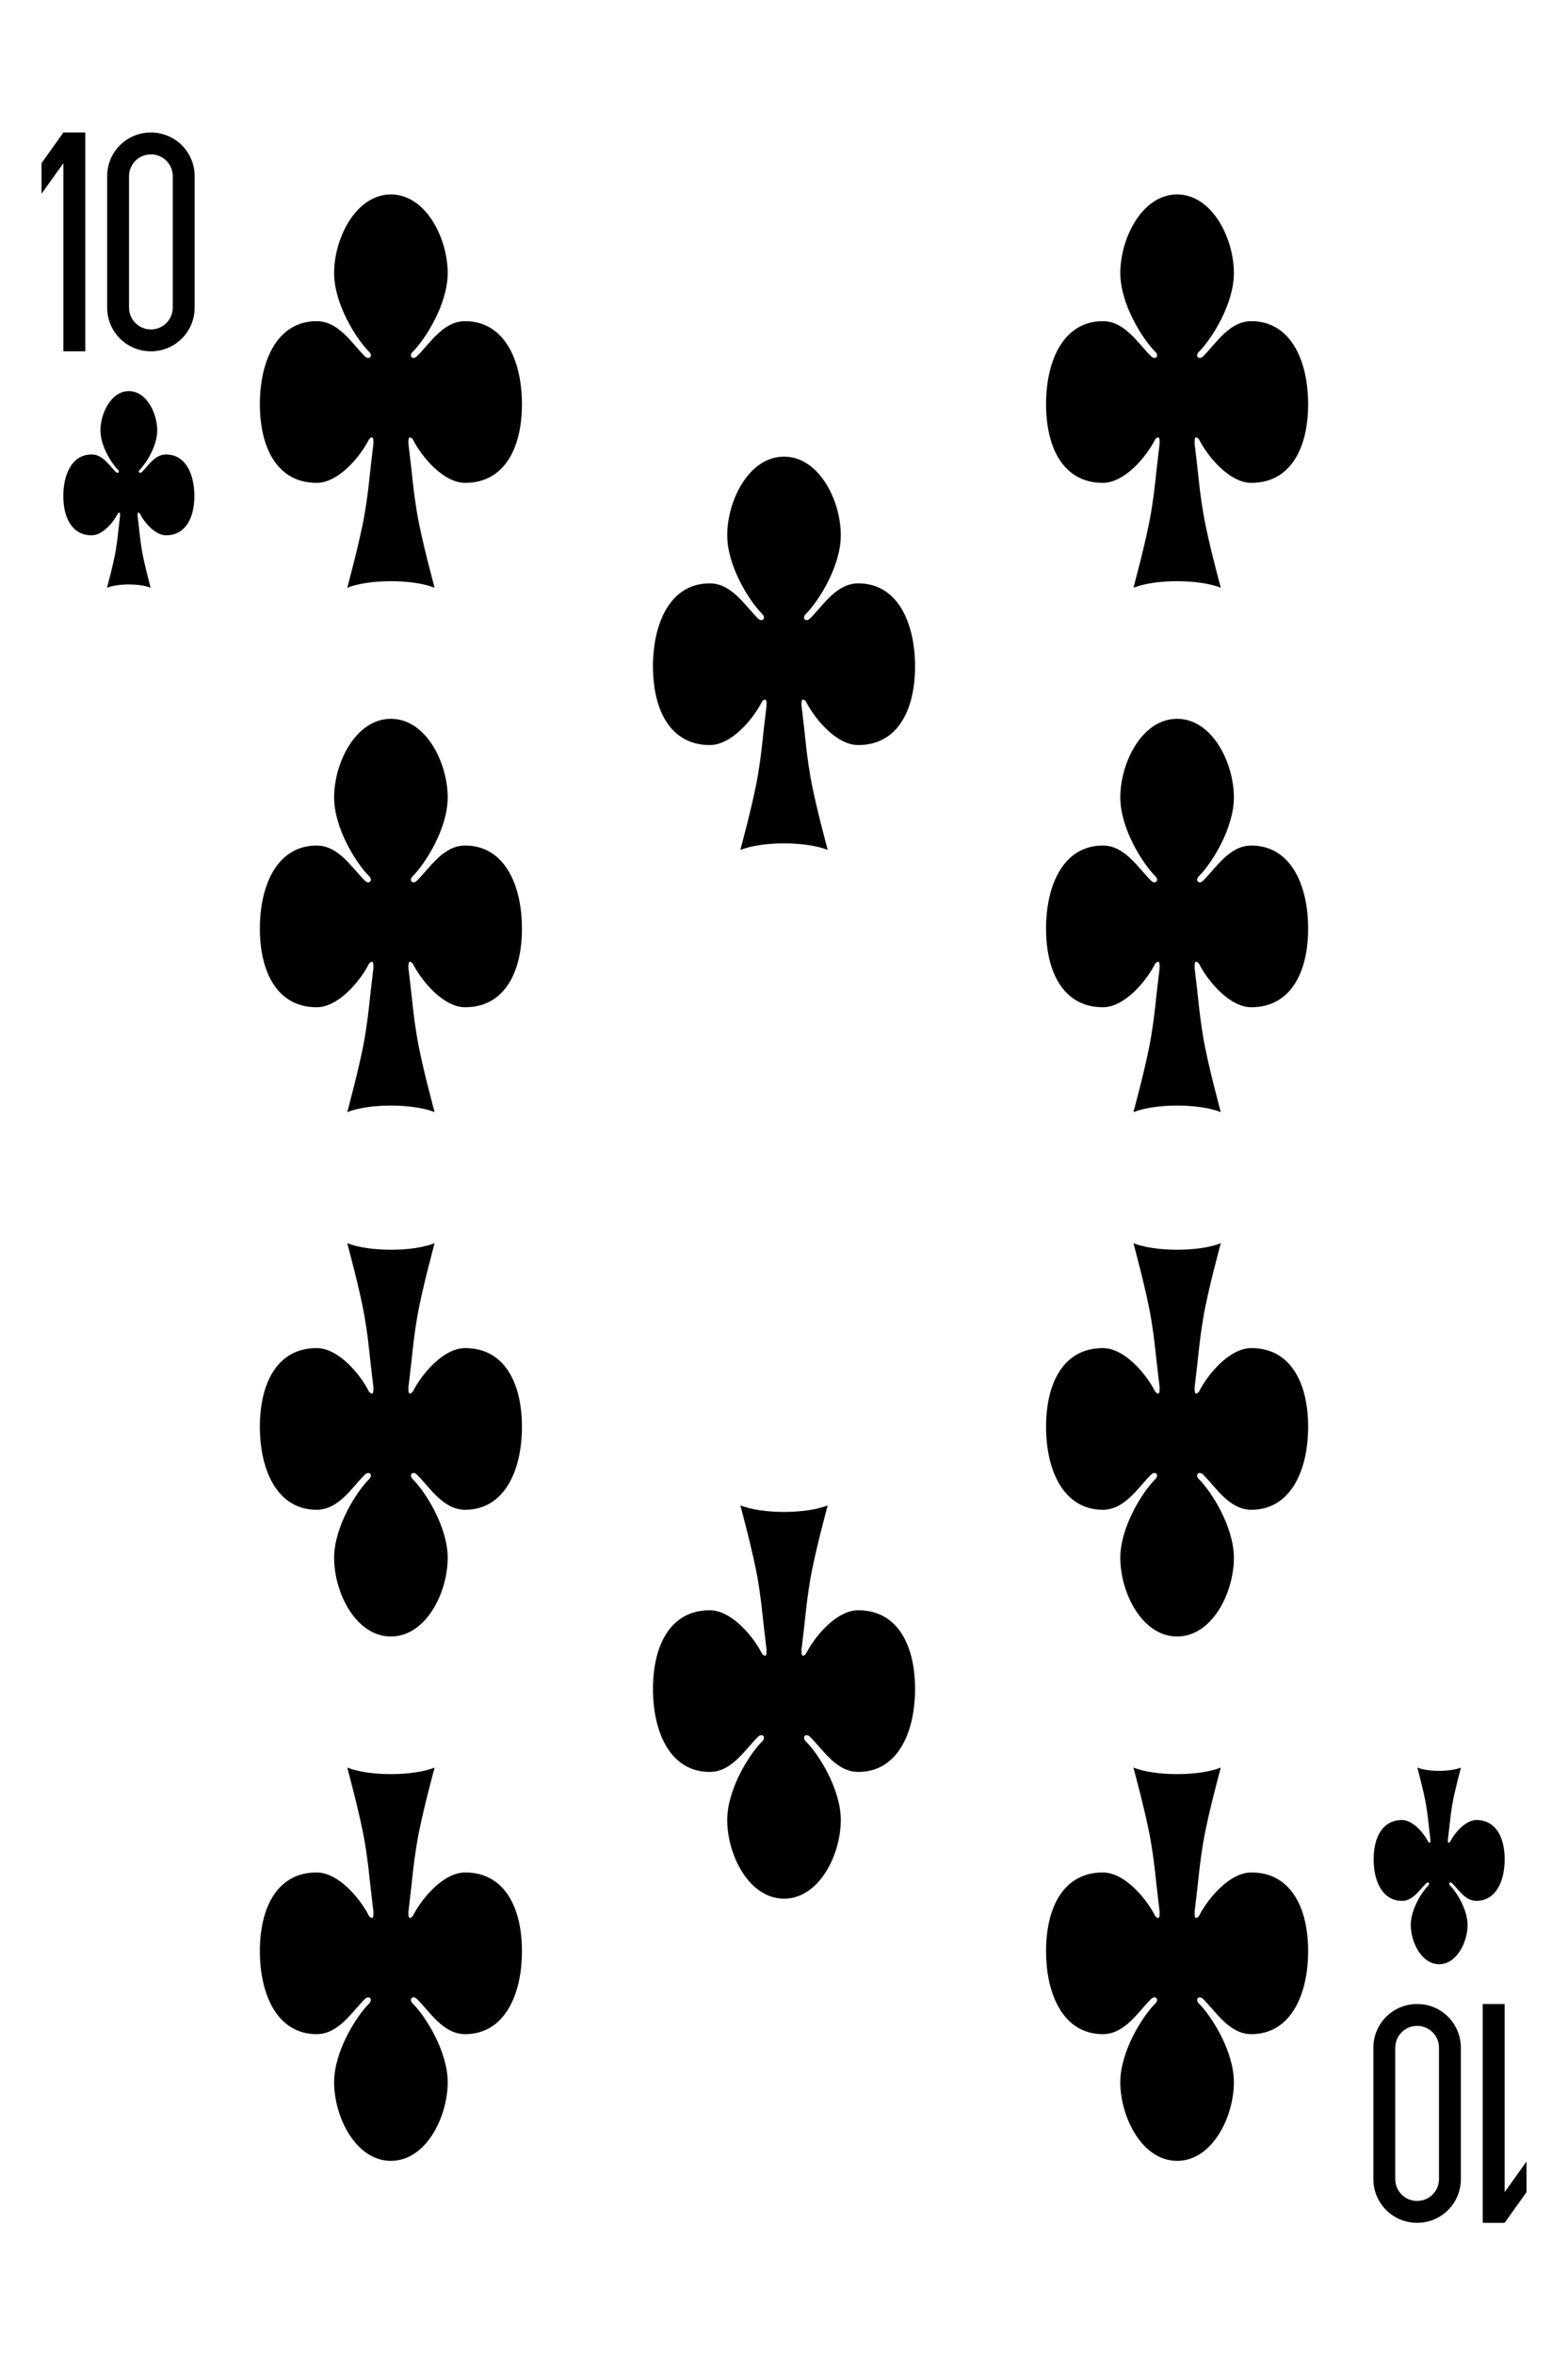 <?xml version="1.0" encoding="UTF-8" standalone="no"?>
<svg
   xmlns:dc="http://purl.org/dc/elements/1.1/"
   xmlns:cc="http://creativecommons.org/ns#"
   xmlns:rdf="http://www.w3.org/1999/02/22-rdf-syntax-ns#"
   xmlns:svg="http://www.w3.org/2000/svg"
   xmlns="http://www.w3.org/2000/svg"
   xmlns:sodipodi="http://sodipodi.sourceforge.net/DTD/sodipodi-0.dtd"
   xmlns:inkscape="http://www.inkscape.org/namespaces/inkscape"
   width="94.985mm"
   height="142.61mm"
   viewBox="0 0 94.985 142.61"
   version="1.1"
   id="svg10278"
   sodipodi:docname="club-10.svg"
   inkscape:version="1.0.2 (e86c870879, 2021-01-15)">
  <sodipodi:namedview
     pagecolor="#ffffff"
     bordercolor="#666666"
     borderopacity="1"
     objecttolerance="10"
     gridtolerance="10"
     guidetolerance="10"
     inkscape:pageopacity="0"
     inkscape:pageshadow="2"
     inkscape:window-width="2552"
     inkscape:window-height="1375"
     id="namedview4560"
     showgrid="false"
     inkscape:zoom="1.8701299"
     inkscape:cx="38.065969"
     inkscape:cy="269.49999"
     inkscape:window-x="0"
     inkscape:window-y="61"
     inkscape:window-maximized="0"
     inkscape:current-layer="svg10278" />
  <defs
     id="defs10272" />
  <rect
     style="fill:#ffffff;stroke-width:1.373;stop-color:#000000"
     id="rect26713"
     width="94.985"
     height="142.61"
     x="0"
     y="7.1054274e-15" />
  <g
     style="fill:#000000;fill-opacity:1;stroke:none"
     id="g3076"
     transform="matrix(0.265,0,0,0.265,1.191,-129.778)">
    <path
       style="fill:#000000;fill-opacity:1;stroke:none"
       d="m 10,80 -5,7 v 7 l 5,-7 v 43 h 5 V 80 Z"
       transform="translate(0,440)"
       id="rect3156-5-0" />
    <path
       style="fill:#000000;fill-opacity:1;stroke:none"
       d="m 30,520 c -5.54,0 -10,4.46 -10,10 v 30 c 0,5.54 4.46,10 10,10 5.54,0 10,-4.46 10,-10 v -30 c 0,-5.54 -4.46,-10 -10,-10 z m 0,5 c 2.77,0 5,2.23 5,5 v 30 c 0,2.77 -2.23,5 -5,5 -2.77,0 -5,-2.23 -5,-5 v -30 c 0,-2.77 2.23,-5 5,-5 z"
       id="rect3158-7-9" />
  </g>
  <g
     style="fill:#000000;fill-opacity:1;stroke:none"
     id="g3076-0"
     transform="matrix(-0.265,0,0,-0.265,93.795,272.389)">
    <path
       style="fill:#000000;fill-opacity:1;stroke:none"
       d="m 10,80 -5,7 v 7 l 5,-7 v 43 h 5 V 80 Z"
       transform="translate(0,440)"
       id="rect3156-5-0-9" />
    <path
       style="fill:#000000;fill-opacity:1;stroke:none"
       d="m 30,520 c -5.54,0 -10,4.46 -10,10 v 30 c 0,5.54 4.46,10 10,10 5.54,0 10,-4.46 10,-10 v -30 c 0,-5.54 -4.46,-10 -10,-10 z m 0,5 c 2.77,0 5,2.23 5,5 v 30 c 0,2.77 -2.23,5 -5,5 -2.77,0 -5,-2.23 -5,-5 v -30 c 0,-2.77 2.23,-5 5,-5 z"
       id="rect3158-7-9-4" />
  </g>
  <path
     style="fill:#000000;fill-opacity:1;stroke:none;stroke-width:0.265"
     d="m 8.467,31.089 c 0.265,0.529 0.926,1.323 1.587,1.323 1.191,0 1.72,-1.058 1.72,-2.381 0,-1.323 -0.529,-2.514 -1.72,-2.514 -0.661,0 -1.058,0.661 -1.455,1.058 -0.132,0.132 -0.265,0 -0.132,-0.132 0.397,-0.397 1.058,-1.455 1.058,-2.381 0,-1.058 -0.661,-2.381 -1.72,-2.381 -1.058,0 -1.72,1.323 -1.72,2.381 0,0.926 0.661,1.984 1.058,2.381 0.132,0.132 0,0.265 -0.132,0.132 -0.397,-0.397 -0.794,-1.058 -1.455,-1.058 -1.191,0 -1.72,1.191 -1.72,2.514 0,1.323 0.529,2.381 1.72,2.381 0.661,0 1.323,-0.794 1.587,-1.323 0.132,-0.132 0.132,0 0.132,0.132 -0.132,1.058 -0.132,1.323 -0.265,2.117 -0.132,0.794 -0.529,2.249 -0.529,2.249 0.661,-0.265 1.984,-0.265 2.646,0 0,0 -0.397,-1.455 -0.529,-2.249 -0.132,-0.794 -0.132,-1.058 -0.265,-2.117 0,-0.132 0,-0.265 0.132,-0.132 z"
     id="path3037-1" />
  <path
     style="fill:#000000;fill-opacity:1;stroke:none;stroke-width:0.265"
     d="m 87.842,111.522 c 0.265,-0.529 0.926,-1.323 1.587,-1.323 1.191,0 1.72,1.058 1.72,2.381 0,1.323 -0.529,2.514 -1.72,2.514 -0.661,0 -1.058,-0.661 -1.455,-1.058 -0.132,-0.132 -0.265,0 -0.132,0.132 0.397,0.397 1.058,1.455 1.058,2.381 0,1.058 -0.661,2.381 -1.72,2.381 -1.058,0 -1.72,-1.323 -1.72,-2.381 0,-0.926 0.661,-1.984 1.058,-2.381 0.132,-0.132 0,-0.265 -0.132,-0.132 -0.397,0.397 -0.794,1.058 -1.455,1.058 -1.191,0 -1.72,-1.191 -1.72,-2.514 0,-1.323 0.529,-2.381 1.72,-2.381 0.661,0 1.323,0.794 1.587,1.323 0.132,0.132 0.132,0 0.132,-0.132 -0.132,-1.058 -0.132,-1.323 -0.265,-2.117 -0.132,-0.794 -0.529,-2.249 -0.529,-2.249 0.661,0.265 1.984,0.265 2.646,0 0,0 -0.397,1.455 -0.529,2.249 -0.132,0.794 -0.132,1.058 -0.265,2.117 0,0.132 0,0.265 0.132,0.132 z"
     id="path3037-1-1" />
  <path
     style="fill:#000000;fill-opacity:1;stroke:none;stroke-width:0.265"
     d="m 25.003,26.591 c 0.529,1.058 1.852,2.646 3.175,2.646 2.381,0 3.44,-2.117 3.44,-4.763 0,-2.646 -1.058,-5.027 -3.44,-5.027 -1.323,0 -2.117,1.323 -2.91,2.117 -0.265,0.265 -0.529,0 -0.265,-0.265 0.794,-0.794 2.117,-2.91 2.117,-4.762 0,-2.117 -1.323,-4.763 -3.44,-4.763 -2.117,0 -3.44,2.646 -3.44,4.763 0,1.852 1.323,3.969 2.117,4.762 0.265,0.265 0,0.529 -0.265,0.265 -0.794,-0.794 -1.587,-2.117 -2.91,-2.117 -2.381,0 -3.44,2.381 -3.44,5.027 0,2.646 1.058,4.763 3.44,4.763 1.323,0 2.646,-1.587 3.175,-2.646 0.265,-0.265 0.265,0 0.265,0.265 -0.265,2.117 -0.265,2.646 -0.529,4.233 -0.265,1.587 -1.058,4.498 -1.058,4.498 1.323,-0.529 3.969,-0.529 5.292,0 0,0 -0.794,-2.91 -1.058,-4.498 -0.265,-1.587 -0.265,-2.117 -0.529,-4.233 0,-0.265 0,-0.529 0.265,-0.265 z"
     id="path3037" />
  <path
     style="fill:#000000;fill-opacity:1;stroke:none;stroke-width:0.265"
     d="m 72.628,26.591 c 0.529,1.058 1.852,2.646 3.175,2.646 2.381,0 3.44,-2.117 3.44,-4.763 0,-2.646 -1.058,-5.027 -3.44,-5.027 -1.323,0 -2.117,1.323 -2.91,2.117 -0.265,0.265 -0.529,0 -0.265,-0.265 0.794,-0.794 2.117,-2.91 2.117,-4.762 0,-2.117 -1.323,-4.763 -3.44,-4.763 -2.117,0 -3.44,2.646 -3.44,4.763 0,1.852 1.323,3.969 2.117,4.762 0.265,0.265 0,0.529 -0.265,0.265 -0.794,-0.794 -1.587,-2.117 -2.91,-2.117 -2.381,0 -3.44,2.381 -3.44,5.027 0,2.646 1.058,4.763 3.44,4.763 1.323,0 2.646,-1.587 3.175,-2.646 0.265,-0.265 0.265,0 0.265,0.265 -0.265,2.117 -0.265,2.646 -0.529,4.233 -0.265,1.587 -1.058,4.498 -1.058,4.498 1.323,-0.529 3.969,-0.529 5.292,0 0,0 -0.794,-2.91 -1.058,-4.498 -0.265,-1.587 -0.265,-2.117 -0.529,-4.233 0,-0.265 0,-0.529 0.265,-0.265 z"
     id="path3037-7" />
  <path
     style="fill:#000000;fill-opacity:1;stroke:none;stroke-width:0.265"
     d="m 48.816,42.466 c 0.529,1.058 1.852,2.646 3.175,2.646 2.381,0 3.44,-2.117 3.44,-4.763 0,-2.646 -1.058,-5.027 -3.44,-5.027 -1.323,0 -2.117,1.323 -2.91,2.117 -0.265,0.265 -0.529,0 -0.265,-0.265 0.794,-0.794 2.117,-2.91 2.117,-4.763 0,-2.117 -1.323,-4.763 -3.44,-4.763 -2.117,0 -3.44,2.646 -3.44,4.763 0,1.852 1.323,3.969 2.117,4.763 0.265,0.265 0,0.529 -0.265,0.265 -0.794,-0.794 -1.587,-2.117 -2.91,-2.117 -2.381,0 -3.44,2.381 -3.44,5.027 0,2.646 1.058,4.763 3.44,4.763 1.323,0 2.646,-1.587 3.175,-2.646 0.265,-0.265 0.265,0 0.265,0.265 -0.265,2.117 -0.265,2.646 -0.529,4.233 -0.265,1.587 -1.058,4.498 -1.058,4.498 1.323,-0.529 3.969,-0.529 5.292,0 0,0 -0.794,-2.91 -1.058,-4.498 -0.265,-1.587 -0.265,-2.117 -0.529,-4.233 0,-0.265 0,-0.529 0.265,-0.265 z"
     id="path3037-4" />
  <path
     style="fill:#000000;fill-opacity:1;stroke:none;stroke-width:0.265"
     d="m 25.003,58.341 c 0.529,1.058 1.852,2.646 3.175,2.646 2.381,0 3.44,-2.117 3.44,-4.763 0,-2.646 -1.058,-5.027 -3.44,-5.027 -1.323,0 -2.117,1.323 -2.91,2.117 -0.265,0.265 -0.529,0 -0.265,-0.265 0.794,-0.794 2.117,-2.91 2.117,-4.763 0,-2.117 -1.323,-4.763 -3.44,-4.763 -2.117,0 -3.44,2.646 -3.44,4.763 0,1.852 1.323,3.969 2.117,4.763 0.265,0.265 0,0.529 -0.265,0.265 -0.794,-0.794 -1.587,-2.117 -2.91,-2.117 -2.381,0 -3.44,2.381 -3.44,5.027 0,2.646 1.058,4.763 3.44,4.763 1.323,0 2.646,-1.587 3.175,-2.646 0.265,-0.265 0.265,0 0.265,0.265 -0.265,2.117 -0.265,2.646 -0.529,4.233 -0.265,1.587 -1.058,4.498 -1.058,4.498 1.323,-0.529 3.969,-0.529 5.292,0 0,0 -0.794,-2.91 -1.058,-4.498 -0.265,-1.587 -0.265,-2.117 -0.529,-4.233 0,-0.265 0,-0.529 0.265,-0.265 z"
     id="path3037-0" />
  <path
     style="fill:#000000;fill-opacity:1;stroke:none;stroke-width:0.265"
     d="m 72.628,58.341 c 0.529,1.058 1.852,2.646 3.175,2.646 2.381,0 3.44,-2.117 3.44,-4.763 0,-2.646 -1.058,-5.027 -3.44,-5.027 -1.323,0 -2.117,1.323 -2.91,2.117 -0.265,0.265 -0.529,0 -0.265,-0.265 0.794,-0.794 2.117,-2.91 2.117,-4.763 0,-2.117 -1.323,-4.763 -3.44,-4.763 -2.117,0 -3.44,2.646 -3.44,4.763 0,1.852 1.323,3.969 2.117,4.763 0.265,0.265 0,0.529 -0.265,0.265 -0.794,-0.794 -1.587,-2.117 -2.91,-2.117 -2.381,0 -3.44,2.381 -3.44,5.027 0,2.646 1.058,4.763 3.44,4.763 1.323,0 2.646,-1.587 3.175,-2.646 0.265,-0.265 0.265,0 0.265,0.265 -0.265,2.117 -0.265,2.646 -0.529,4.233 -0.265,1.587 -1.058,4.498 -1.058,4.498 1.323,-0.529 3.969,-0.529 5.292,0 0,0 -0.794,-2.91 -1.058,-4.498 -0.265,-1.587 -0.265,-2.117 -0.529,-4.233 0,-0.265 0,-0.529 0.265,-0.265 z"
     id="path3037-9" />
  <path
     style="fill:#000000;fill-opacity:1;stroke:none;stroke-width:0.265"
     d="m 25.003,84.27 c 0.529,-1.058 1.852,-2.646 3.175,-2.646 2.381,0 3.44,2.117 3.44,4.763 0,2.646 -1.058,5.027 -3.44,5.027 -1.323,0 -2.117,-1.323 -2.91,-2.117 -0.265,-0.265 -0.529,0 -0.265,0.265 0.794,0.794 2.117,2.91 2.117,4.763 0,2.117 -1.323,4.763 -3.44,4.763 -2.117,0 -3.44,-2.646 -3.44,-4.763 0,-1.852 1.323,-3.969 2.117,-4.763 0.265,-0.265 0,-0.529 -0.265,-0.265 -0.794,0.794 -1.587,2.117 -2.91,2.117 -2.381,0 -3.44,-2.381 -3.44,-5.027 0,-2.646 1.058,-4.763 3.44,-4.763 1.323,0 2.646,1.587 3.175,2.646 0.265,0.265 0.265,0 0.265,-0.265 -0.265,-2.117 -0.265,-2.646 -0.529,-4.233 -0.265,-1.587 -1.058,-4.498 -1.058,-4.498 1.323,0.529 3.969,0.529 5.292,0 0,0 -0.794,2.91 -1.058,4.498 -0.265,1.587 -0.265,2.117 -0.529,4.233 0,0.265 0,0.529 0.265,0.265 z"
     id="path3037-488" />
  <path
     style="fill:#000000;fill-opacity:1;stroke:none;stroke-width:0.265"
     d="m 72.628,84.27 c 0.529,-1.058 1.852,-2.646 3.175,-2.646 2.381,0 3.44,2.117 3.44,4.763 0,2.646 -1.058,5.027 -3.44,5.027 -1.323,0 -2.117,-1.323 -2.91,-2.117 -0.265,-0.265 -0.529,0 -0.265,0.265 0.794,0.794 2.117,2.91 2.117,4.763 0,2.117 -1.323,4.763 -3.44,4.763 -2.117,0 -3.44,-2.646 -3.44,-4.763 0,-1.852 1.323,-3.969 2.117,-4.763 0.265,-0.265 0,-0.529 -0.265,-0.265 -0.794,0.794 -1.587,2.117 -2.91,2.117 -2.381,0 -3.44,-2.381 -3.44,-5.027 0,-2.646 1.058,-4.763 3.44,-4.763 1.323,0 2.646,1.587 3.175,2.646 0.265,0.265 0.265,0 0.265,-0.265 -0.265,-2.117 -0.265,-2.646 -0.529,-4.233 -0.265,-1.587 -1.058,-4.498 -1.058,-4.498 1.323,0.529 3.969,0.529 5.292,0 0,0 -0.794,2.91 -1.058,4.498 -0.265,1.587 -0.265,2.117 -0.529,4.233 0,0.265 0,0.529 0.265,0.265 z"
     id="path3037-2" />
  <path
     style="fill:#000000;fill-opacity:1;stroke:none;stroke-width:0.265"
     d="m 48.816,100.145 c 0.529,-1.058 1.852,-2.646 3.175,-2.646 2.381,0 3.44,2.117 3.44,4.762 0,2.646 -1.058,5.027 -3.44,5.027 -1.323,0 -2.117,-1.323 -2.91,-2.117 -0.265,-0.265 -0.529,0 -0.265,0.265 0.794,0.794 2.117,2.91 2.117,4.763 0,2.117 -1.323,4.763 -3.44,4.763 -2.117,0 -3.44,-2.646 -3.44,-4.763 0,-1.852 1.323,-3.969 2.117,-4.763 0.265,-0.265 0,-0.529 -0.265,-0.265 -0.794,0.794 -1.587,2.117 -2.91,2.117 -2.381,0 -3.44,-2.381 -3.44,-5.027 0,-2.646 1.058,-4.762 3.44,-4.762 1.323,0 2.646,1.587 3.175,2.646 0.265,0.265 0.265,0 0.265,-0.265 -0.265,-2.117 -0.265,-2.646 -0.529,-4.233 -0.265,-1.587 -1.058,-4.498 -1.058,-4.498 1.323,0.529 3.969,0.529 5.292,0 0,0 -0.794,2.91 -1.058,4.498 -0.265,1.587 -0.265,2.117 -0.529,4.233 0,0.265 0,0.529 0.265,0.265 z"
     id="path3037-45" />
  <path
     style="fill:#000000;fill-opacity:1;stroke:none;stroke-width:0.265"
     d="m 25.003,116.02 c 0.529,-1.058 1.852,-2.646 3.175,-2.646 2.381,0 3.44,2.117 3.44,4.763 0,2.646 -1.058,5.027 -3.44,5.027 -1.323,0 -2.117,-1.323 -2.91,-2.117 -0.265,-0.265 -0.529,0 -0.265,0.265 0.794,0.794 2.117,2.91 2.117,4.763 0,2.117 -1.323,4.763 -3.44,4.763 -2.117,0 -3.44,-2.646 -3.44,-4.763 0,-1.852 1.323,-3.969 2.117,-4.763 0.265,-0.265 0,-0.529 -0.265,-0.265 -0.794,0.794 -1.587,2.117 -2.91,2.117 -2.381,0 -3.44,-2.381 -3.44,-5.027 0,-2.646 1.058,-4.763 3.44,-4.763 1.323,0 2.646,1.587 3.175,2.646 0.265,0.265 0.265,0 0.265,-0.265 -0.265,-2.117 -0.265,-2.646 -0.529,-4.233 -0.265,-1.587 -1.058,-4.498 -1.058,-4.498 1.323,0.529 3.969,0.529 5.292,0 0,0 -0.794,2.91 -1.058,4.498 -0.265,1.587 -0.265,2.117 -0.529,4.233 0,0.265 0,0.529 0.265,0.265 z"
     id="path3037-5" />
  <path
     style="fill:#000000;fill-opacity:1;stroke:none;stroke-width:0.265"
     d="m 72.628,116.02 c 0.529,-1.058 1.852,-2.646 3.175,-2.646 2.381,0 3.44,2.117 3.44,4.763 0,2.646 -1.058,5.027 -3.44,5.027 -1.323,0 -2.117,-1.323 -2.91,-2.117 -0.265,-0.265 -0.529,0 -0.265,0.265 0.794,0.794 2.117,2.91 2.117,4.763 0,2.117 -1.323,4.763 -3.44,4.763 -2.117,0 -3.44,-2.646 -3.44,-4.763 0,-1.852 1.323,-3.969 2.117,-4.763 0.265,-0.265 0,-0.529 -0.265,-0.265 -0.794,0.794 -1.587,2.117 -2.91,2.117 -2.381,0 -3.44,-2.381 -3.44,-5.027 0,-2.646 1.058,-4.763 3.44,-4.763 1.323,0 2.646,1.587 3.175,2.646 0.265,0.265 0.265,0 0.265,-0.265 -0.265,-2.117 -0.265,-2.646 -0.529,-4.233 -0.265,-1.587 -1.058,-4.498 -1.058,-4.498 1.323,0.529 3.969,0.529 5.292,0 0,0 -0.794,2.91 -1.058,4.498 -0.265,1.587 -0.265,2.117 -0.529,4.233 0,0.265 0,0.529 0.265,0.265 z"
     id="path3037-17" />
</svg>
